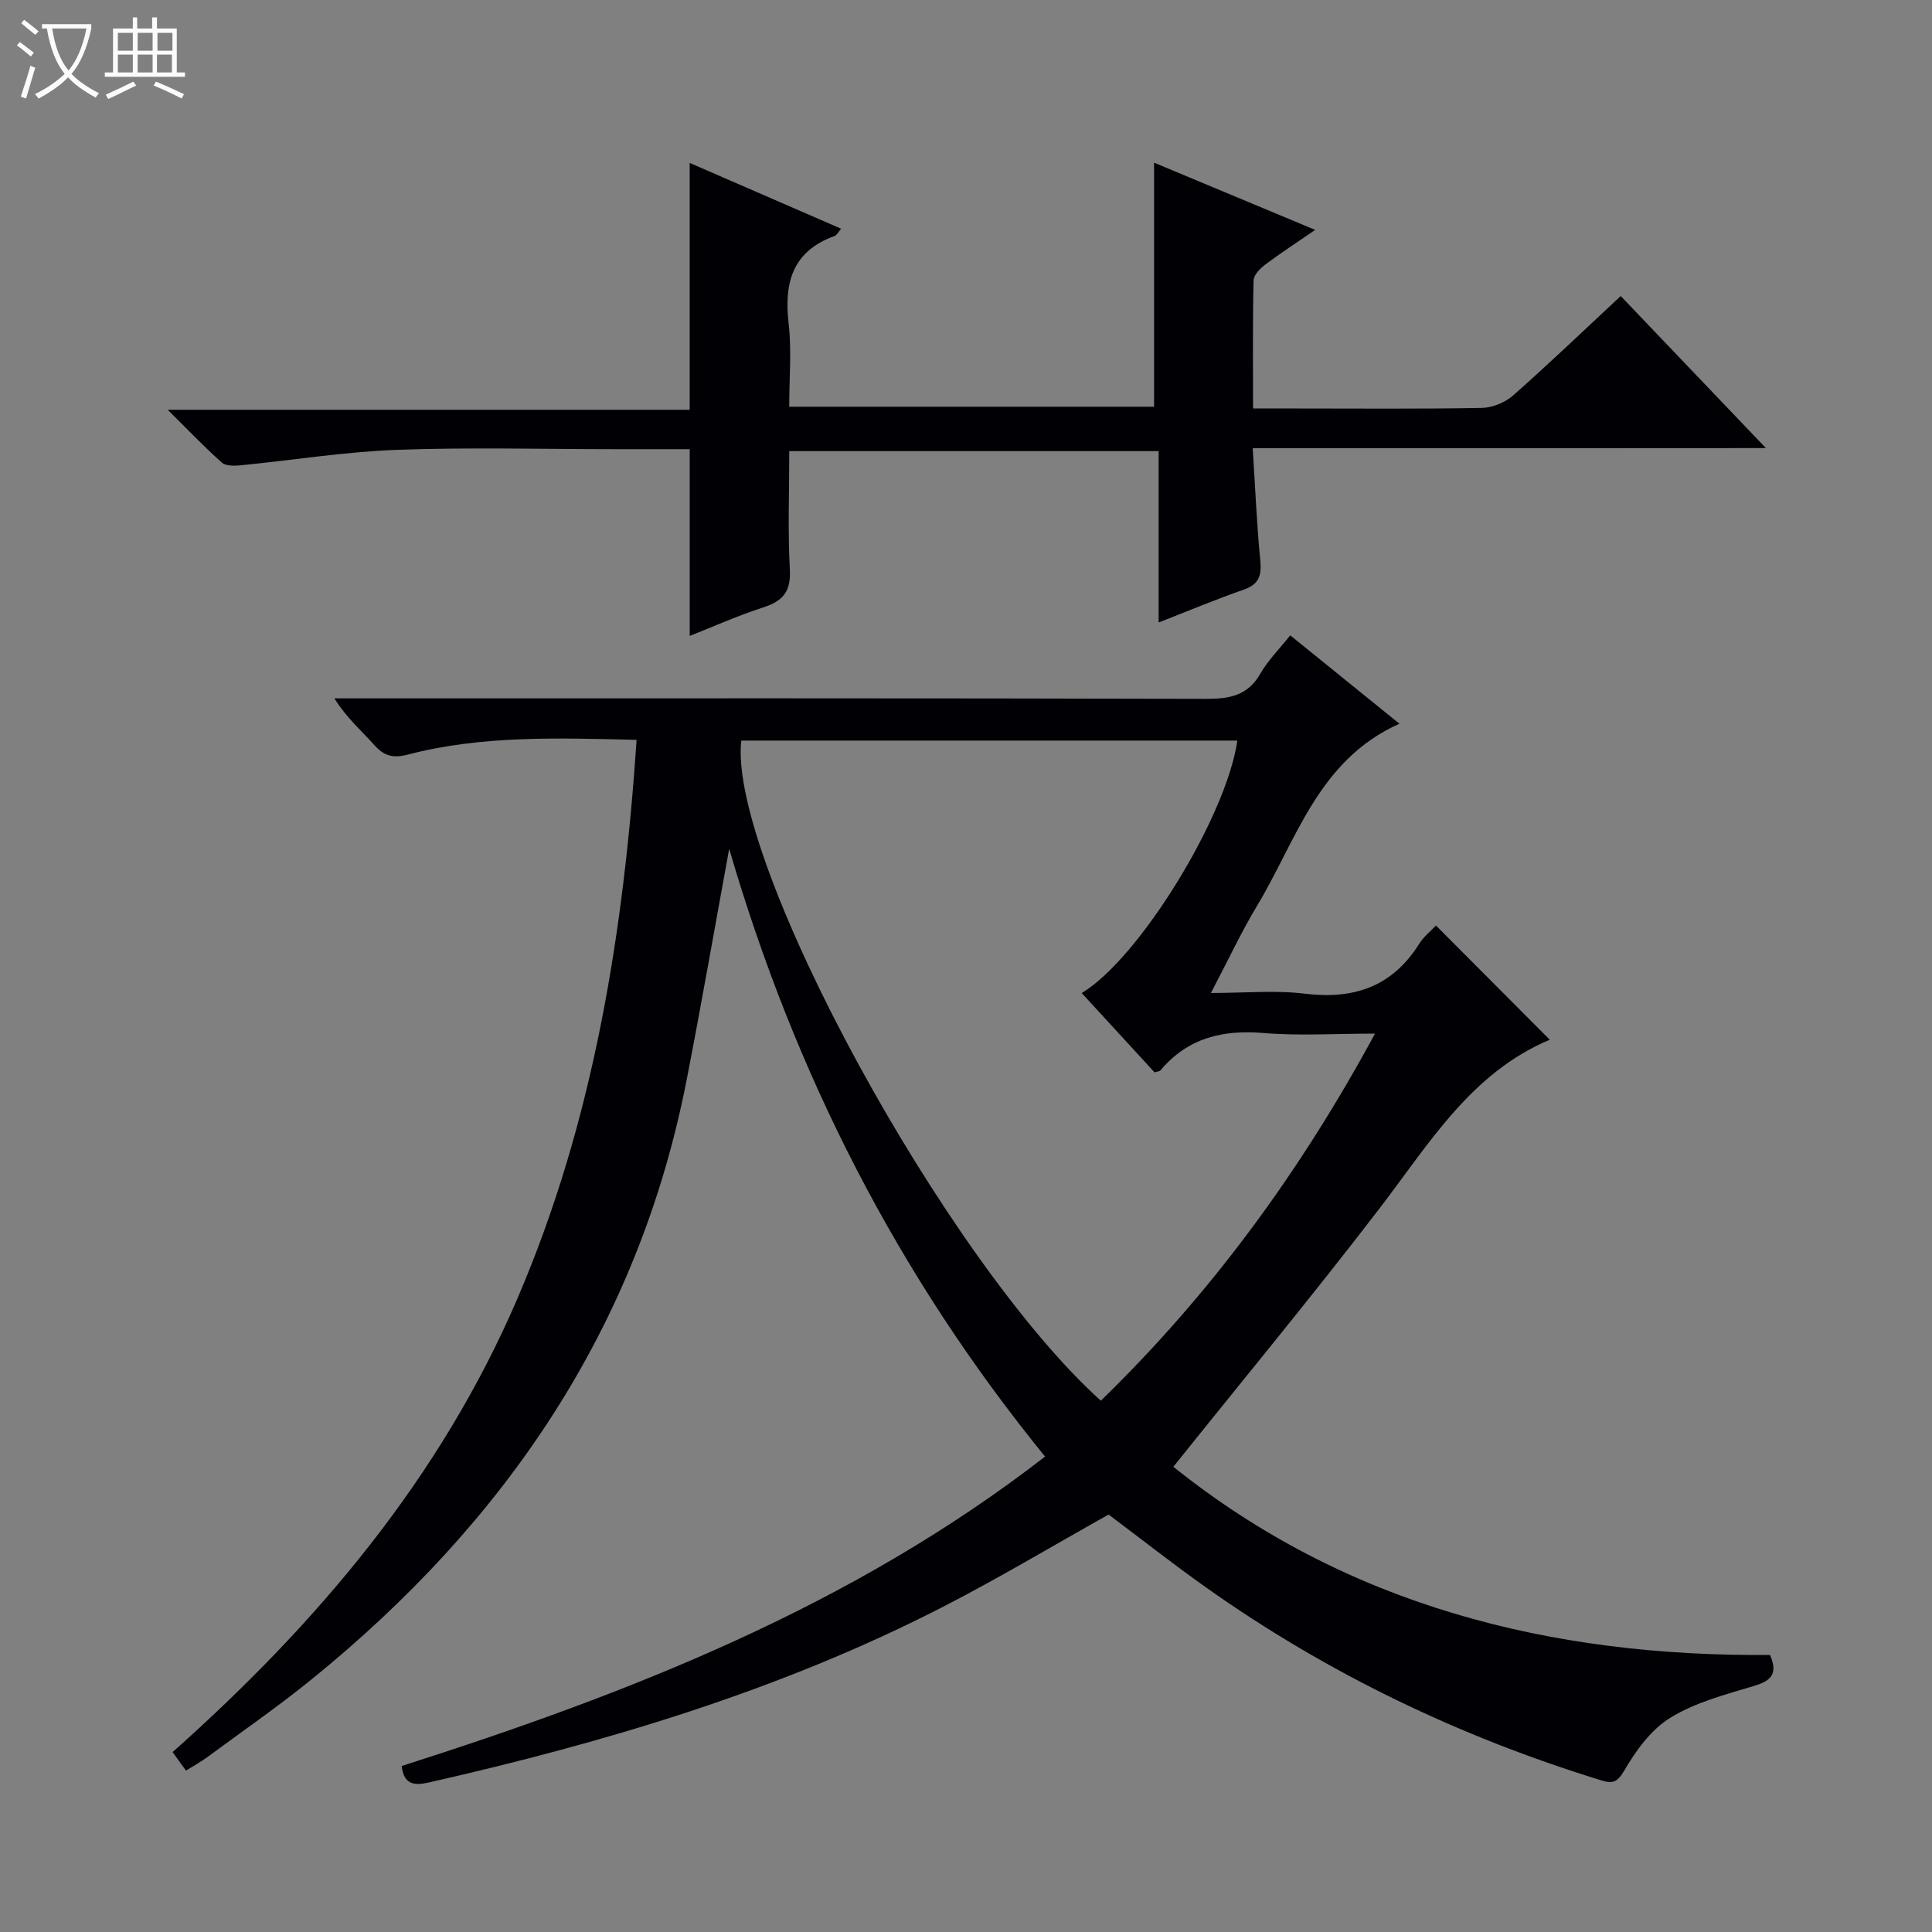 <svg enable-background="new 0 0 400 400" viewBox="0 0 400 400" xmlns="http://www.w3.org/2000/svg"><rect x="0" y="0" width="400" height="400" fill="#808080" stroke="none"/><path d="m6.4 11.7c-1-.8-1.9-1.6-2.9-2.3l.6-.7c.9.7 1.9 1.4 2.9 2.2zm-2.1 8.3c.7-2.1 1.4-4.2 2-6.4.2.1.6.3 1 .4-.7 2.3-1.3 4.4-1.9 6.4zm3-12.8c-1.1-.9-2.1-1.7-2.9-2.4l.6-.7c1 .8 2 1.5 3 2.4zm1.4-1.3v-.9h10.2v.9c-.9 4.2-2.3 7.3-4.1 9.4 1.3 1.4 3.2 2.7 5.7 4-.2.2-.4.5-.7.9-2.5-1.4-4.4-2.7-5.7-4.2-1.4 1.5-3.5 3-6.1 4.4 0 0 0 0-.1-.1-.3-.4-.5-.7-.7-.8 2.7-1.3 4.7-2.8 6.2-4.2-1.8-2.2-3-5.3-3.7-9.4zm9.2 0h-7.1c.6 3.8 1.7 6.7 3.4 8.7 1.7-2.1 2.9-4.8 3.7-8.7z" fill="#fcfbfa"/><path d="m31.6 3.6h.9v2.3h4.1v9.1h1.7v.9h-16.6v-.9h1.7v-9.1h4.1v-2.3h.9v2.3h3.1v-2.3zm-4 13.3.6.8c-1.9.9-3.8 1.9-5.8 2.8-.2-.3-.3-.6-.5-.9 2-.9 3.9-1.8 5.7-2.7zm-3.2-10.1v3.7h3.1v-3.7zm0 4.5v3.7h3.1v-3.7zm4.1-4.5v3.7h3.1v-3.7zm0 4.5v3.7h3.1v-3.7zm9.1 9.1c-2.1-1.1-4.1-2-5.8-2.7l.5-.8c2.2.9 4.1 1.8 5.8 2.6zm-1.9-13.6h-3.1v3.7h3.1zm-3.2 4.5v3.7h3.1v-3.7z" fill="#fcfbfa"/><g fill="#010105"><path d="m216.37 301.57c-30.48-37.46-51.79-79.18-65.4-125.83-3.05 16.64-5.76 32.2-8.78 47.7-9.98 51.33-37.57 91.72-77.65 124.23-6.97 5.66-14.38 10.78-21.61 16.12-1.33.98-2.79 1.77-4.43 2.8-.92-1.28-1.76-2.45-2.76-3.84 30.03-26.73 55.44-56.78 71.39-93.91 15.79-36.76 21.97-75.6 24.67-115.66-16.15-.38-31.91-.97-47.37 3.05-3 .78-4.88.33-6.91-1.95-2.64-2.97-5.7-5.56-8.29-9.69h5.51c58.33 0 116.65-.06 174.98.1 4.9.01 8.64-.68 11.25-5.26 1.54-2.7 3.84-4.97 6.16-7.89 7.46 6.04 14.74 11.94 22.61 18.3-16.83 7.52-21.26 24.04-29.46 37.66-3.33 5.52-6.06 11.41-9.57 18.09 6.97 0 13.29-.61 19.43.14 10.18 1.25 18.13-1.46 23.7-10.34.94-1.5 2.42-2.66 3.46-3.77 7.85 7.88 15.59 15.65 23.57 23.65-16.25 6.79-24.99 21.52-35.27 34.94-13.76 17.95-28.18 35.38-42.67 53.47 35.62 28.57 77.86 39.35 123.54 38.96 1.79 4.2-.05 5.44-3.53 6.48-5.84 1.75-11.97 3.36-17.08 6.5-3.96 2.43-7.14 6.76-9.54 10.9-1.52 2.62-2.51 2.79-4.91 2.05-29.29-9.03-56.6-22.12-81.63-39.85-6.92-4.9-13.6-10.16-20.25-15.15-11.55 6.46-22.94 13.29-34.73 19.33-33.49 17.13-69.24 27.78-105.77 36.09-2.66.6-5.39.97-5.87-3.36 47.26-15.08 93.18-33.04 133.21-64.06zm11.55-11.57c22.94-22.31 41.34-47.52 56.76-76-8.24 0-15.73.49-23.12-.13-8.5-.71-15.68 1.05-21.3 7.74-.17.21-.59.21-1.22.41-4.95-5.39-10-10.89-15.08-16.42 11.96-7.19 29.98-36.6 32.22-52.27-34.24 0-68.5 0-102.71 0-2.78 24.86 42.43 107.85 74.45 136.67z"/><path d="m259.36 92.8c.54 8.39.84 15.85 1.57 23.26.3 3.12-.28 4.92-3.43 6.02-5.76 2.01-11.39 4.37-17.62 6.8 0-12.17 0-23.63 0-35.48-25.55 0-50.74 0-76.47 0 0 8.25-.32 16.4.12 24.5.24 4.49-1.35 6.51-5.43 7.83-5.34 1.72-10.49 4.03-15.3 5.93 0-12.79 0-25.52 0-38.66-4.97 0-10.11 0-15.25 0-15.17 0-30.35-.42-45.49.14-10.75.4-21.44 2.14-32.17 3.19-1.32.13-3.12.19-3.96-.56-3.57-3.16-6.87-6.64-11.21-10.93h108.07c0-17.24 0-33.91 0-51.11 10.22 4.44 20.65 8.97 31.35 13.62-.55.63-.86 1.34-1.37 1.52-8.73 3.16-10.47 9.68-9.49 18.13.64 5.55.12 11.24.12 17.21h75.54c0-16.87 0-33.55 0-50.53 10.66 4.45 21.62 9.02 33.36 13.92-3.84 2.64-7.14 4.77-10.28 7.13-1.08.81-2.45 2.17-2.48 3.31-.21 8.62-.11 17.24-.11 26.53h8.87c12.83 0 25.67.12 38.5-.12 2.2-.04 4.83-1.12 6.49-2.59 7.48-6.6 14.68-13.51 22.26-20.57 9.83 10.3 19.56 20.49 30.06 31.48-35.84.03-70.68.03-106.25.03z"/></g></svg>